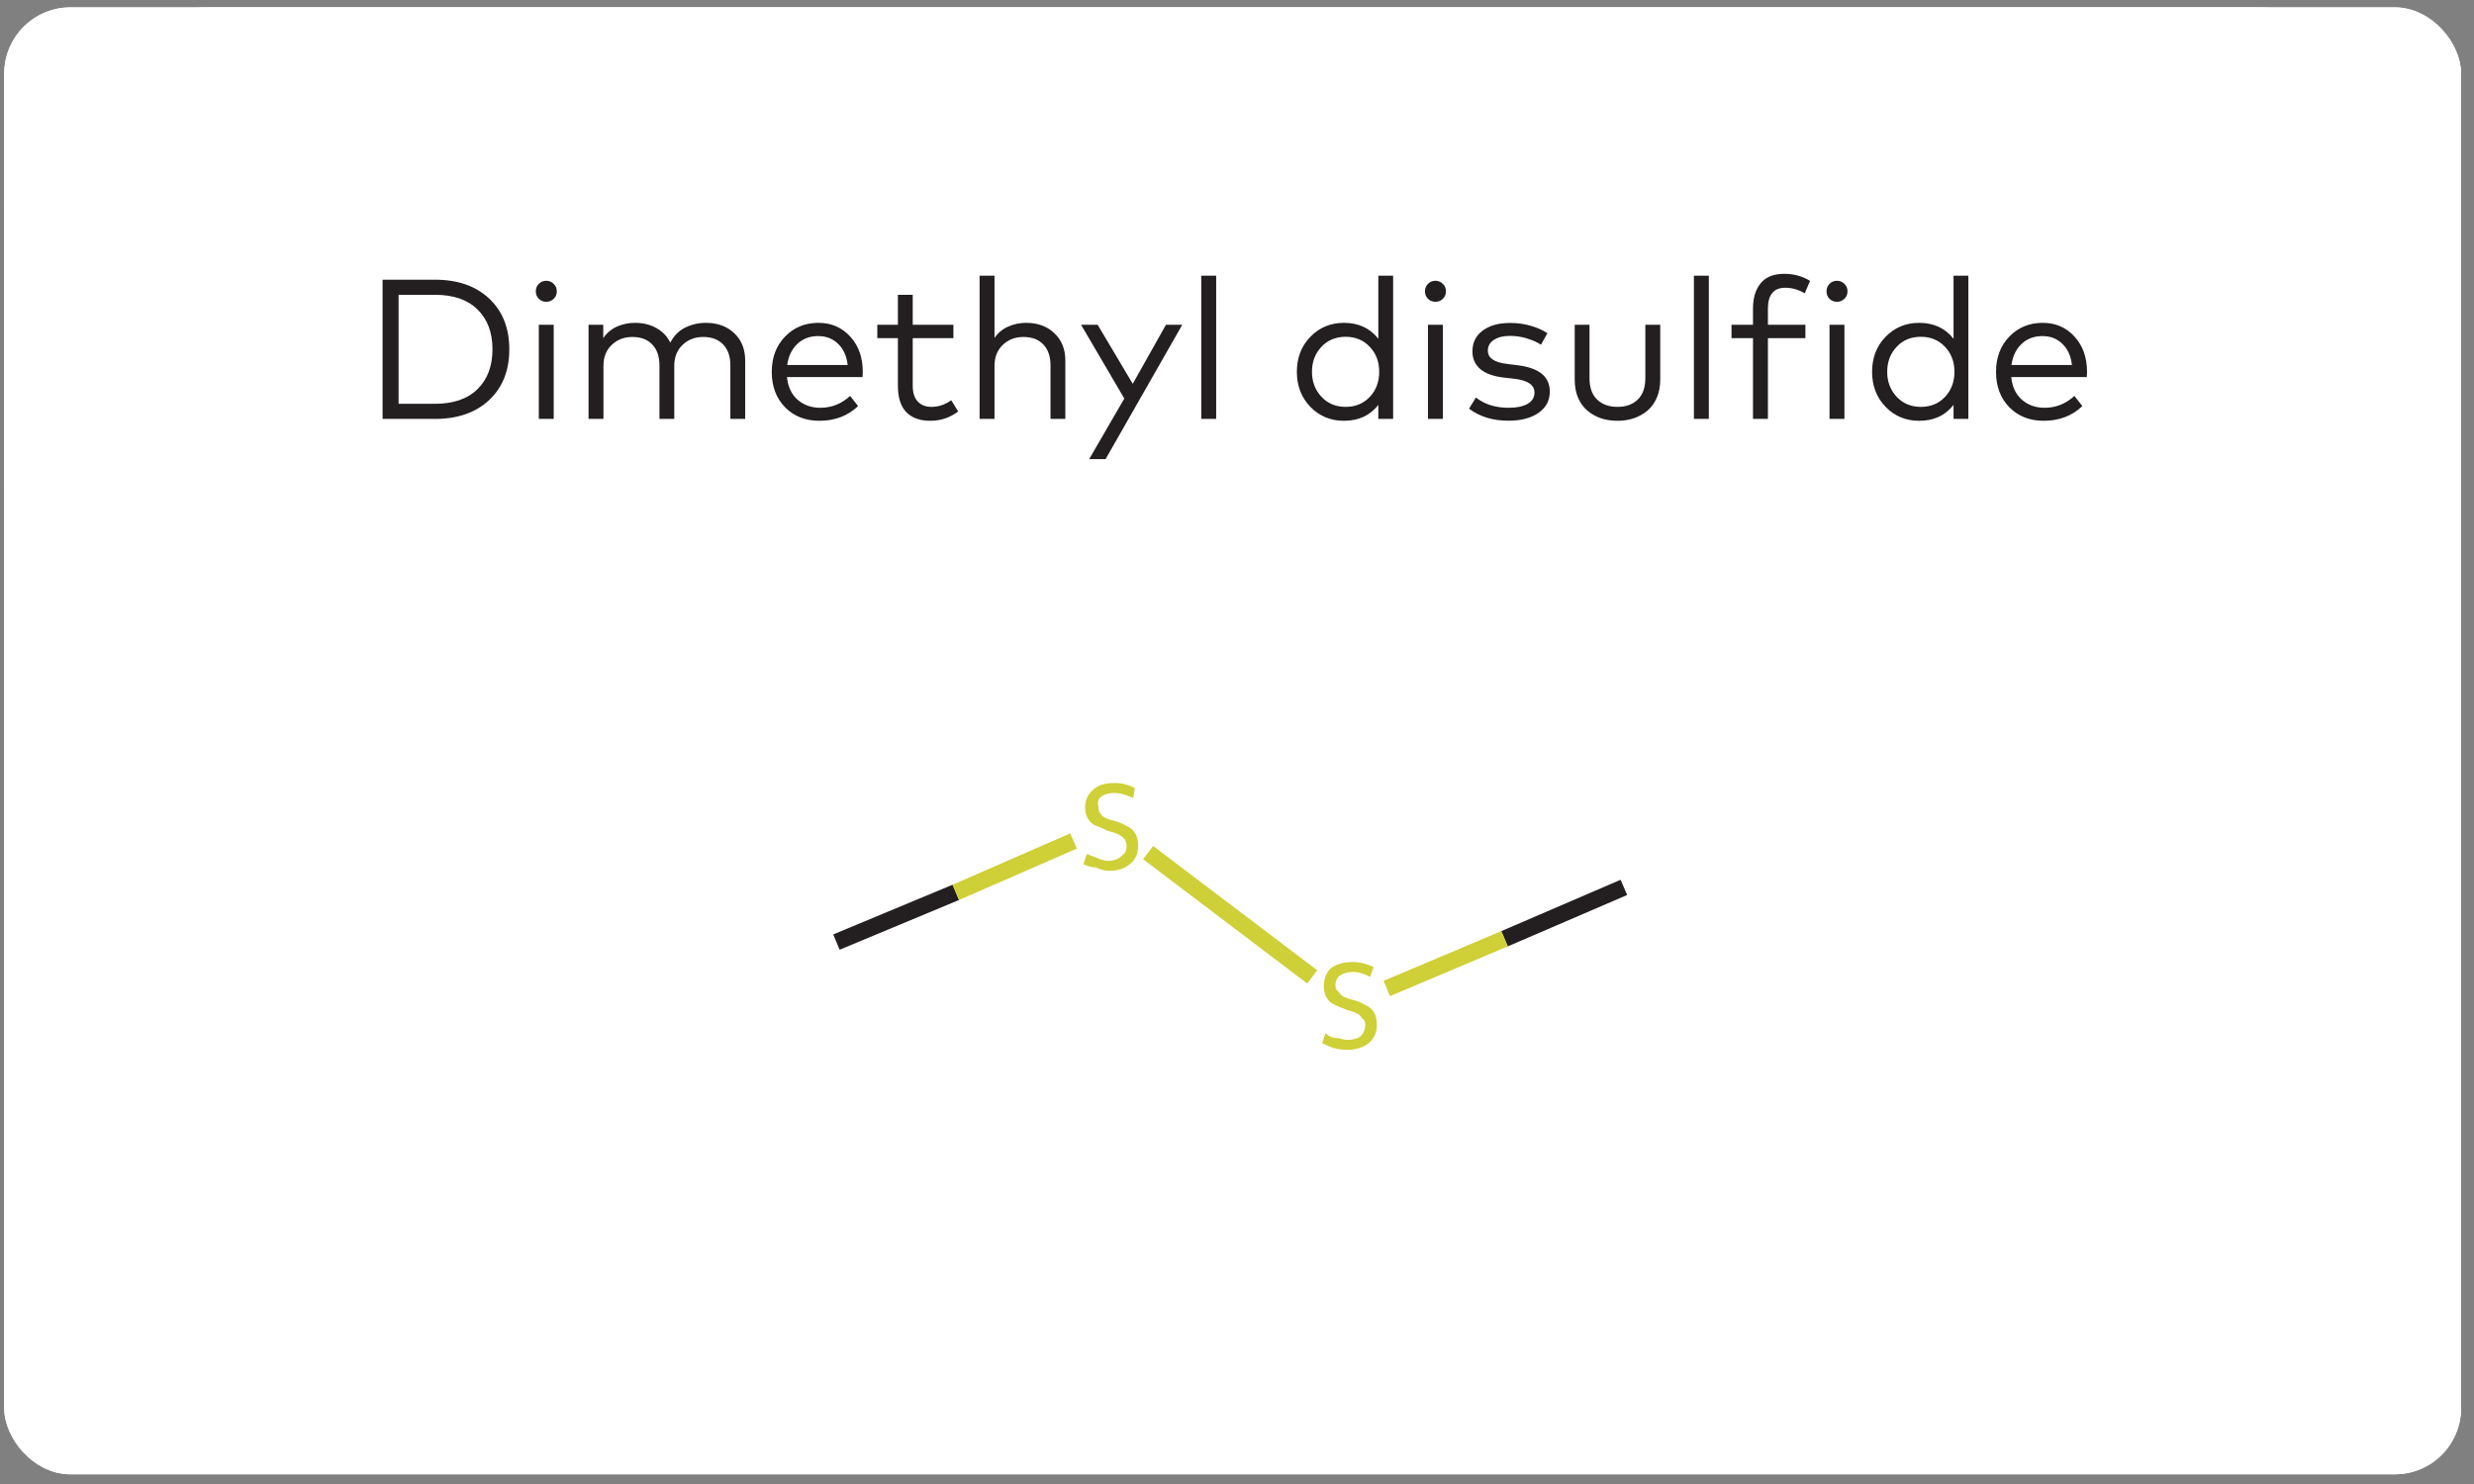 <svg width="145" height="87" viewBox="0 0 145 87" fill="none" xmlns="http://www.w3.org/2000/svg">
<rect x="0" y="0" width="145" height="87" fill="#808080" stroke="none"/>
<g clip-path="url(#clip0_214_14661)">
<rect x="0.245" y="0.432" width="144" height="86" rx="3.886" fill="white"/>
<path d="M0.245 12.559C0.245 5.861 5.674 0.432 12.372 0.432L26.192 0.432V12.559H0.245V12.559Z" fill="white"/>
<rect x="26.192" y="0.432" width="92.106" height="12.127" fill="white"/>
<path d="M118.298 0.432L132.118 0.432C138.815 0.432 144.245 5.861 144.245 12.559V12.559H118.298V0.432Z" fill="white"/>
<rect width="144" height="15" transform="translate(0.245 12.559)" fill="white"/>
<path d="M22.423 16.397H25.495C26.828 16.397 27.887 16.767 28.672 17.505C29.457 18.243 29.85 19.234 29.85 20.478C29.85 21.722 29.457 22.713 28.672 23.451C27.887 24.189 26.828 24.559 25.495 24.559H22.423V16.397ZM25.495 17.283H23.361V23.673H25.495C26.575 23.673 27.407 23.385 27.99 22.81C28.573 22.235 28.864 21.457 28.864 20.478C28.864 19.495 28.573 18.718 27.99 18.146C27.411 17.571 26.579 17.283 25.495 17.283ZM32.453 19.038V24.559H31.579V19.038H32.453ZM32.016 16.461C32.187 16.461 32.333 16.522 32.453 16.642C32.574 16.759 32.634 16.904 32.634 17.079C32.634 17.254 32.574 17.4 32.453 17.517C32.337 17.633 32.191 17.692 32.016 17.692C31.841 17.692 31.695 17.633 31.579 17.517C31.462 17.4 31.404 17.254 31.404 17.079C31.404 16.904 31.462 16.759 31.579 16.642C31.695 16.522 31.841 16.461 32.016 16.461ZM41.367 18.927C42.055 18.927 42.611 19.129 43.034 19.534C43.462 19.938 43.675 20.472 43.675 21.137V24.559H42.807V21.422C42.807 20.898 42.667 20.49 42.387 20.198C42.107 19.903 41.715 19.755 41.209 19.755C40.731 19.755 40.329 19.911 40.003 20.221C39.68 20.529 39.519 20.937 39.519 21.446V24.559H38.65V21.422C38.65 20.898 38.51 20.49 38.23 20.198C37.955 19.903 37.564 19.755 37.059 19.755C36.581 19.755 36.178 19.911 35.852 20.221C35.529 20.529 35.368 20.937 35.368 21.446V24.559H34.494V19.038H35.356V19.825C35.566 19.514 35.837 19.287 36.167 19.143C36.497 18.999 36.847 18.927 37.216 18.927C37.694 18.927 38.114 19.03 38.475 19.236C38.837 19.438 39.107 19.722 39.286 20.087C39.492 19.687 39.781 19.394 40.154 19.207C40.531 19.021 40.935 18.927 41.367 18.927ZM47.972 18.927C48.722 18.927 49.34 19.194 49.826 19.726C50.316 20.258 50.562 20.942 50.566 21.778C50.566 21.898 50.56 22.007 50.549 22.105H46.124C46.182 22.68 46.392 23.125 46.754 23.439C47.115 23.75 47.556 23.906 48.077 23.906C48.738 23.906 49.321 23.675 49.826 23.212L50.292 23.807C49.69 24.382 48.934 24.669 48.025 24.669C47.205 24.669 46.534 24.405 46.013 23.877C45.493 23.344 45.232 22.652 45.232 21.801C45.232 20.962 45.491 20.274 46.008 19.738C46.524 19.197 47.179 18.927 47.972 18.927ZM47.955 19.703C47.457 19.703 47.047 19.858 46.725 20.169C46.402 20.48 46.206 20.89 46.136 21.399H49.68C49.626 20.882 49.441 20.47 49.126 20.163C48.815 19.856 48.425 19.703 47.955 19.703ZM55.879 19.038V19.825H53.495V22.612C53.495 23.027 53.594 23.338 53.792 23.544C53.99 23.75 54.256 23.853 54.591 23.853C55.006 23.853 55.393 23.723 55.751 23.463L56.159 24.122C55.677 24.487 55.131 24.669 54.521 24.669C53.914 24.669 53.446 24.5 53.116 24.162C52.789 23.82 52.626 23.309 52.626 22.629V19.825H51.419V19.038H52.626V17.283H53.495V19.038H55.879ZM58.288 16.164V19.808C58.502 19.505 58.772 19.283 59.098 19.143C59.425 18.999 59.771 18.927 60.136 18.927C60.82 18.927 61.374 19.129 61.797 19.534C62.225 19.938 62.439 20.472 62.439 21.137V24.559H61.57V21.422C61.57 20.898 61.43 20.49 61.15 20.198C60.874 19.903 60.484 19.755 59.978 19.755C59.501 19.755 59.098 19.911 58.772 20.221C58.449 20.529 58.288 20.937 58.288 21.446V24.559H57.413V16.164H58.288ZM69.293 19.038L64.799 26.914H63.837L65.895 23.364L63.359 19.038H64.332L66.39 22.501L68.337 19.038H69.293ZM71.279 16.164V24.559H70.405V16.164H71.279ZM78.766 18.927C79.624 18.927 80.297 19.238 80.783 19.86V16.164H81.651V24.559H80.783V23.737C80.301 24.359 79.628 24.669 78.766 24.669C77.984 24.669 77.33 24.397 76.801 23.853C76.272 23.305 76.008 22.619 76.008 21.796C76.008 20.972 76.272 20.288 76.801 19.744C77.33 19.199 77.984 18.927 78.766 18.927ZM78.871 19.744C78.288 19.744 77.811 19.942 77.442 20.338C77.077 20.731 76.894 21.216 76.894 21.796C76.894 22.375 77.079 22.862 77.448 23.259C77.817 23.655 78.291 23.853 78.871 23.853C79.442 23.853 79.912 23.659 80.281 23.27C80.65 22.878 80.835 22.386 80.835 21.796C80.835 21.209 80.65 20.721 80.281 20.332C79.912 19.94 79.442 19.744 78.871 19.744ZM84.567 19.038V24.559H83.692V19.038H84.567ZM84.129 16.461C84.3 16.461 84.446 16.522 84.567 16.642C84.687 16.759 84.747 16.904 84.747 17.079C84.747 17.254 84.687 17.4 84.567 17.517C84.45 17.633 84.304 17.692 84.129 17.692C83.954 17.692 83.809 17.633 83.692 17.517C83.576 17.4 83.517 17.254 83.517 17.079C83.517 16.904 83.576 16.759 83.692 16.642C83.809 16.522 83.954 16.461 84.129 16.461ZM90.694 19.534L90.315 20.21C90.112 20.07 89.846 19.95 89.516 19.848C89.189 19.744 88.853 19.691 88.507 19.691C88.111 19.691 87.794 19.769 87.557 19.924C87.32 20.08 87.202 20.291 87.202 20.56C87.202 20.987 87.577 21.246 88.327 21.335L88.98 21.417C90.216 21.576 90.833 22.089 90.833 22.956C90.833 23.48 90.614 23.896 90.175 24.203C89.736 24.51 89.145 24.664 88.403 24.664C87.489 24.664 86.722 24.428 86.1 23.958L86.502 23.305C87.015 23.706 87.652 23.906 88.414 23.906C88.888 23.906 89.259 23.83 89.528 23.678C89.8 23.523 89.936 23.302 89.936 23.014C89.936 22.571 89.551 22.303 88.781 22.209L88.123 22.134C87.513 22.06 87.056 21.893 86.753 21.632C86.45 21.368 86.298 21.026 86.298 20.606C86.298 20.089 86.498 19.681 86.898 19.382C87.299 19.083 87.833 18.933 88.502 18.933C88.925 18.933 89.327 18.988 89.708 19.096C90.089 19.205 90.418 19.351 90.694 19.534ZM97.306 19.038V22.256C97.306 22.652 97.238 23.008 97.102 23.323C96.966 23.634 96.781 23.886 96.548 24.081C96.315 24.275 96.049 24.423 95.75 24.524C95.454 24.621 95.138 24.669 94.799 24.669C94.457 24.669 94.137 24.621 93.838 24.524C93.542 24.423 93.278 24.275 93.045 24.081C92.811 23.886 92.627 23.634 92.491 23.323C92.359 23.008 92.293 22.652 92.293 22.256V19.038H93.161V22.174C93.161 22.726 93.311 23.144 93.61 23.428C93.909 23.712 94.306 23.853 94.799 23.853C95.293 23.853 95.688 23.712 95.983 23.428C96.282 23.144 96.432 22.726 96.432 22.174V19.038H97.306ZM100.154 16.164V24.559H99.279V16.164H100.154ZM105.814 19.038V19.825H103.617V24.559H102.742V19.825H101.483V19.038H102.742V18.094C102.742 17.468 102.892 16.973 103.191 16.607C103.49 16.238 103.953 16.053 104.579 16.053C105.134 16.053 105.638 16.191 106.088 16.467L105.774 17.196C105.404 16.978 105.025 16.869 104.637 16.869C103.957 16.869 103.617 17.278 103.617 18.094V19.038H105.814ZM108.101 19.038V24.559H107.227V19.038H108.101ZM107.664 16.461C107.835 16.461 107.981 16.522 108.101 16.642C108.222 16.759 108.282 16.904 108.282 17.079C108.282 17.254 108.222 17.4 108.101 17.517C107.985 17.633 107.839 17.692 107.664 17.692C107.489 17.692 107.343 17.633 107.227 17.517C107.11 17.4 107.052 17.254 107.052 17.079C107.052 16.904 107.11 16.759 107.227 16.642C107.343 16.522 107.489 16.461 107.664 16.461ZM112.479 18.927C113.338 18.927 114.01 19.238 114.496 19.86V16.164H115.365V24.559H114.496V23.737C114.014 24.359 113.342 24.669 112.479 24.669C111.698 24.669 111.043 24.397 110.515 23.853C109.986 23.305 109.722 22.619 109.722 21.796C109.722 20.972 109.986 20.288 110.515 19.744C111.043 19.199 111.698 18.927 112.479 18.927ZM112.584 19.744C112.001 19.744 111.525 19.942 111.156 20.338C110.791 20.731 110.608 21.216 110.608 21.796C110.608 22.375 110.793 22.862 111.162 23.259C111.531 23.655 112.005 23.853 112.584 23.853C113.155 23.853 113.626 23.659 113.995 23.27C114.364 22.878 114.549 22.386 114.549 21.796C114.549 21.209 114.364 20.721 113.995 20.332C113.626 19.94 113.155 19.744 112.584 19.744ZM119.726 18.927C120.476 18.927 121.094 19.194 121.58 19.726C122.069 20.258 122.316 20.942 122.32 21.778C122.32 21.898 122.314 22.007 122.303 22.105H117.878C117.936 22.68 118.146 23.125 118.508 23.439C118.869 23.75 119.31 23.906 119.831 23.906C120.492 23.906 121.075 23.675 121.58 23.212L122.046 23.807C121.444 24.382 120.688 24.669 119.778 24.669C118.958 24.669 118.288 24.405 117.767 23.877C117.246 23.344 116.986 22.652 116.986 21.801C116.986 20.962 117.245 20.274 117.761 19.738C118.278 19.197 118.933 18.927 119.726 18.927ZM119.708 19.703C119.211 19.703 118.801 19.858 118.478 20.169C118.156 20.48 117.96 20.89 117.89 21.399H121.434C121.38 20.882 121.195 20.47 120.88 20.163C120.569 19.856 120.179 19.703 119.708 19.703Z" fill="#231F20"/>
<path d="M0.245 27.559H26.192V39.684H12.371C5.674 39.684 0.245 34.255 0.245 27.559V27.559Z" fill="white"/>
<rect x="26.192" y="27.559" width="92.106" height="12.126" fill="white"/>
<path d="M118.298 27.559H144.245V27.559C144.245 34.255 138.816 39.684 132.119 39.684H118.298V27.559Z" fill="white"/>
<g clip-path="url(#clip1_214_14661)">
<path d="M114.509 39.684L29.98 39.684V67.861H114.509V39.684Z" fill="white"/>
<path d="M49.023 55.23L56.019 52.315" stroke="#231F20" stroke-width="0.972"/>
<path d="M56.02 52.315L62.918 49.303" stroke="#CFCF37" stroke-width="0.972"/>
<path d="M95.175 52.023L88.18 55.035" stroke="#231F20" stroke-width="0.972"/>
<path d="M88.179 55.035L81.28 57.95" stroke="#CFCF37" stroke-width="0.972"/>
<path d="M67.29 49.983L76.909 57.27" stroke="#CFCF37" stroke-width="0.972"/>
<path d="M63.695 50.08C63.76 50.08 63.857 50.113 63.987 50.178C64.181 50.242 64.343 50.307 64.473 50.372C64.667 50.437 64.829 50.469 64.958 50.469C65.282 50.469 65.541 50.372 65.736 50.178C65.93 50.048 66.027 49.854 66.027 49.594C66.027 49.4 65.962 49.238 65.833 49.109C65.768 49.044 65.671 48.979 65.541 48.914C65.412 48.85 65.218 48.785 64.958 48.72C64.699 48.59 64.473 48.493 64.278 48.429C64.084 48.364 63.922 48.234 63.792 48.04C63.663 47.846 63.598 47.619 63.598 47.36C63.598 46.906 63.76 46.55 64.084 46.291C64.343 46.032 64.764 45.903 65.347 45.903C65.736 45.903 66.124 46 66.513 46.194L66.416 46.777C65.962 46.583 65.606 46.485 65.347 46.485C65.023 46.485 64.764 46.55 64.57 46.68C64.375 46.809 64.311 47.004 64.375 47.263C64.375 47.457 64.408 47.587 64.473 47.651C64.537 47.781 64.635 47.878 64.764 47.943C64.894 48.008 65.088 48.072 65.347 48.137C65.606 48.202 65.833 48.299 66.027 48.429C66.221 48.493 66.383 48.623 66.513 48.817C66.642 49.012 66.707 49.271 66.707 49.594C66.707 50.048 66.545 50.404 66.221 50.663C65.898 50.922 65.509 51.052 65.055 51.052C64.732 51.052 64.473 50.987 64.278 50.858C64.019 50.858 63.76 50.793 63.501 50.663L63.695 50.08Z" fill="#CFCF37"/>
<path d="M77.686 60.574C77.751 60.638 77.848 60.703 77.978 60.768C78.108 60.833 78.269 60.865 78.464 60.865C78.658 60.93 78.82 60.962 78.95 60.962C79.273 60.962 79.532 60.897 79.727 60.768C79.921 60.574 80.018 60.347 80.018 60.088C80.018 59.893 79.954 59.764 79.824 59.699C79.759 59.569 79.662 59.472 79.532 59.408C79.403 59.343 79.209 59.278 78.95 59.213C78.626 59.084 78.399 58.987 78.269 58.922C78.075 58.857 77.913 58.727 77.784 58.533C77.654 58.339 77.589 58.112 77.589 57.853C77.589 57.4 77.719 57.043 77.978 56.784C78.302 56.525 78.755 56.396 79.338 56.396C79.662 56.396 80.051 56.493 80.504 56.687L80.31 57.27C79.921 57.076 79.597 56.979 79.338 56.979C79.014 56.979 78.755 57.043 78.561 57.173C78.367 57.303 78.269 57.497 78.269 57.756C78.269 57.95 78.334 58.08 78.464 58.145C78.529 58.274 78.626 58.371 78.755 58.436C78.885 58.501 79.079 58.566 79.338 58.63C79.597 58.695 79.824 58.792 80.018 58.922C80.213 58.987 80.375 59.116 80.504 59.31C80.634 59.505 80.698 59.764 80.698 60.088C80.698 60.541 80.537 60.897 80.213 61.156C79.889 61.416 79.468 61.545 78.95 61.545C78.691 61.545 78.431 61.513 78.172 61.448C77.978 61.383 77.751 61.286 77.492 61.156L77.686 60.574Z" fill="#CFCF37"/>
</g>
</g>
<rect x="0.995" y="1.182" width="142.5" height="84.501" rx="3.137" stroke="white" stroke-width="1.5"/>
<defs>
<clipPath id="clip0_214_14661">
<rect x="0.245" y="0.432" width="144" height="86" rx="3.886" fill="white"/>
</clipPath>
<clipPath id="clip1_214_14661">
<rect width="84.529" height="28.176" fill="white" transform="translate(29.98 39.684)"/>
</clipPath>
</defs>
</svg>
